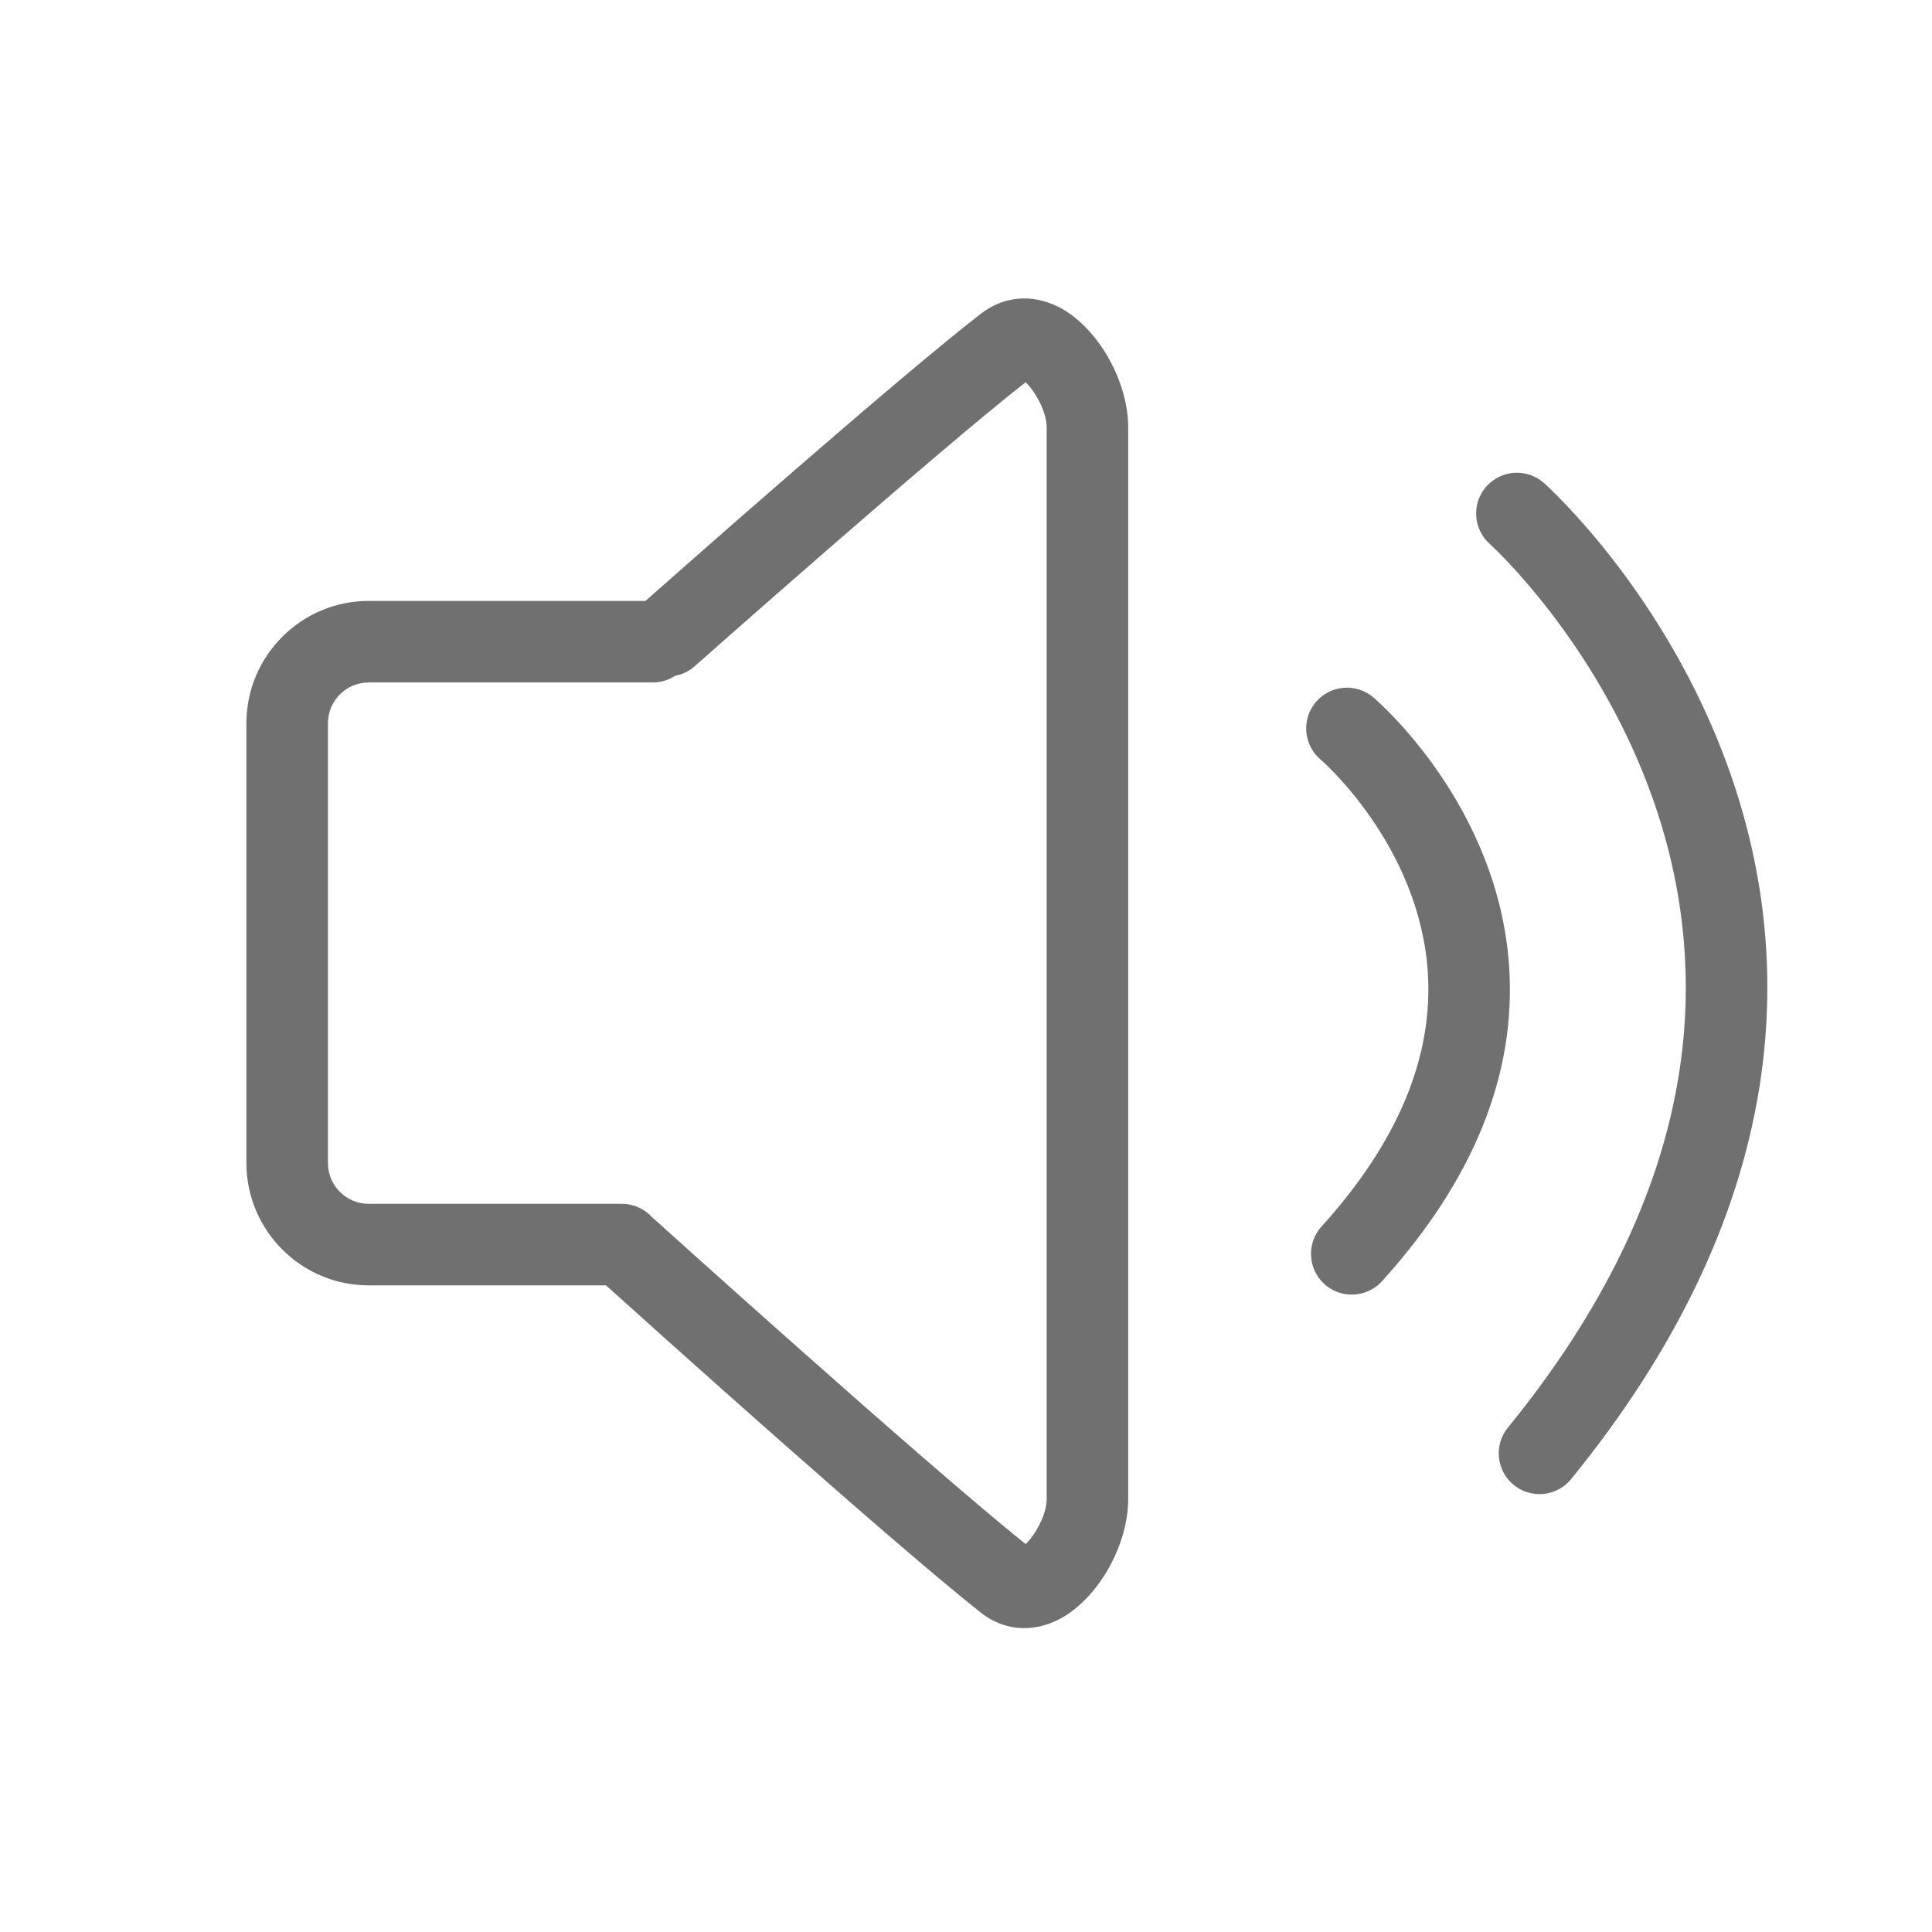 <?xml version="1.0" standalone="no"?><!DOCTYPE svg PUBLIC "-//W3C//DTD SVG 1.1//EN" "http://www.w3.org/Graphics/SVG/1.1/DTD/svg11.dtd"><svg class="icon" width="200px" height="200.00px" viewBox="0 0 1024 1024" version="1.1" xmlns="http://www.w3.org/2000/svg"><path fill="#707070" d="M560.633 162.477c-13.902-6.833-28.731-5.465-40.684 3.757-43.651 33.684-158.527 135.172-177.839 152.27L195.421 318.504c-35.741 0-64.817 29.077-64.817 64.817l0 233.126c0 35.741 29.077 64.819 64.817 64.819l125.75 0c25.905 23.345 150.012 134.905 198.567 173.374 6.955 5.506 14.927 8.299 23.145 8.299 5.772 0 11.665-1.377 17.415-4.159 20.77-10.048 37.669-38.89 37.669-64.293l0-567.935C597.967 201.339 581.219 172.595 560.633 162.477zM554.754 794.488c0 8.773-6.612 19.757-11.158 23.909-54.496-43.754-196.609-172.035-198.065-173.35-0.009-0.009-0.02-0.015-0.03-0.024-3.947-4.274-9.581-6.968-15.858-6.968L195.421 638.055c-11.913 0-21.606-9.693-21.606-21.606L173.815 383.322c0-11.913 9.693-21.606 21.606-21.606l150.566 0c4.353 0 8.399-1.3 11.791-3.514 3.737-0.691 7.343-2.351 10.394-5.056 1.296-1.148 127.487-112.996 175.377-150.524 4.524 4.041 11.204 15.081 11.204 23.93L554.753 794.488zM799.893 512.648c-5.565-85.615-69.287-140.72-71.997-143.023-9.089-7.728-22.726-6.626-30.456 2.466-7.729 9.091-6.626 22.727 2.466 30.456 0.524 0.446 52.474 45.351 56.865 112.904 2.917 44.875-16.032 90.164-56.32 134.608-8.014 8.841-7.344 22.505 1.497 30.519 4.137 3.749 9.328 5.599 14.504 5.599 5.886 0 11.751-2.391 16.015-7.096C780.913 625.638 803.598 569.642 799.893 512.648zM916.537 408.311c-33.194-93.425-95.514-149.891-98.15-152.249-8.895-7.953-22.553-7.193-30.508 1.703-7.954 8.895-7.192 22.554 1.702 30.508 0.564 0.504 56.696 51.359 86.238 134.505 17.196 48.393 21.879 97.969 13.923 147.354-10.062 62.459-40.517 125.212-90.518 186.518-7.542 9.247-6.159 22.858 3.088 30.399 4.011 3.27 8.841 4.863 13.643 4.863 6.268 0 12.485-2.715 16.757-7.951 54.865-67.269 88.406-136.9 99.693-206.957C941.527 520.377 936.189 463.62 916.537 408.311z" /></svg>